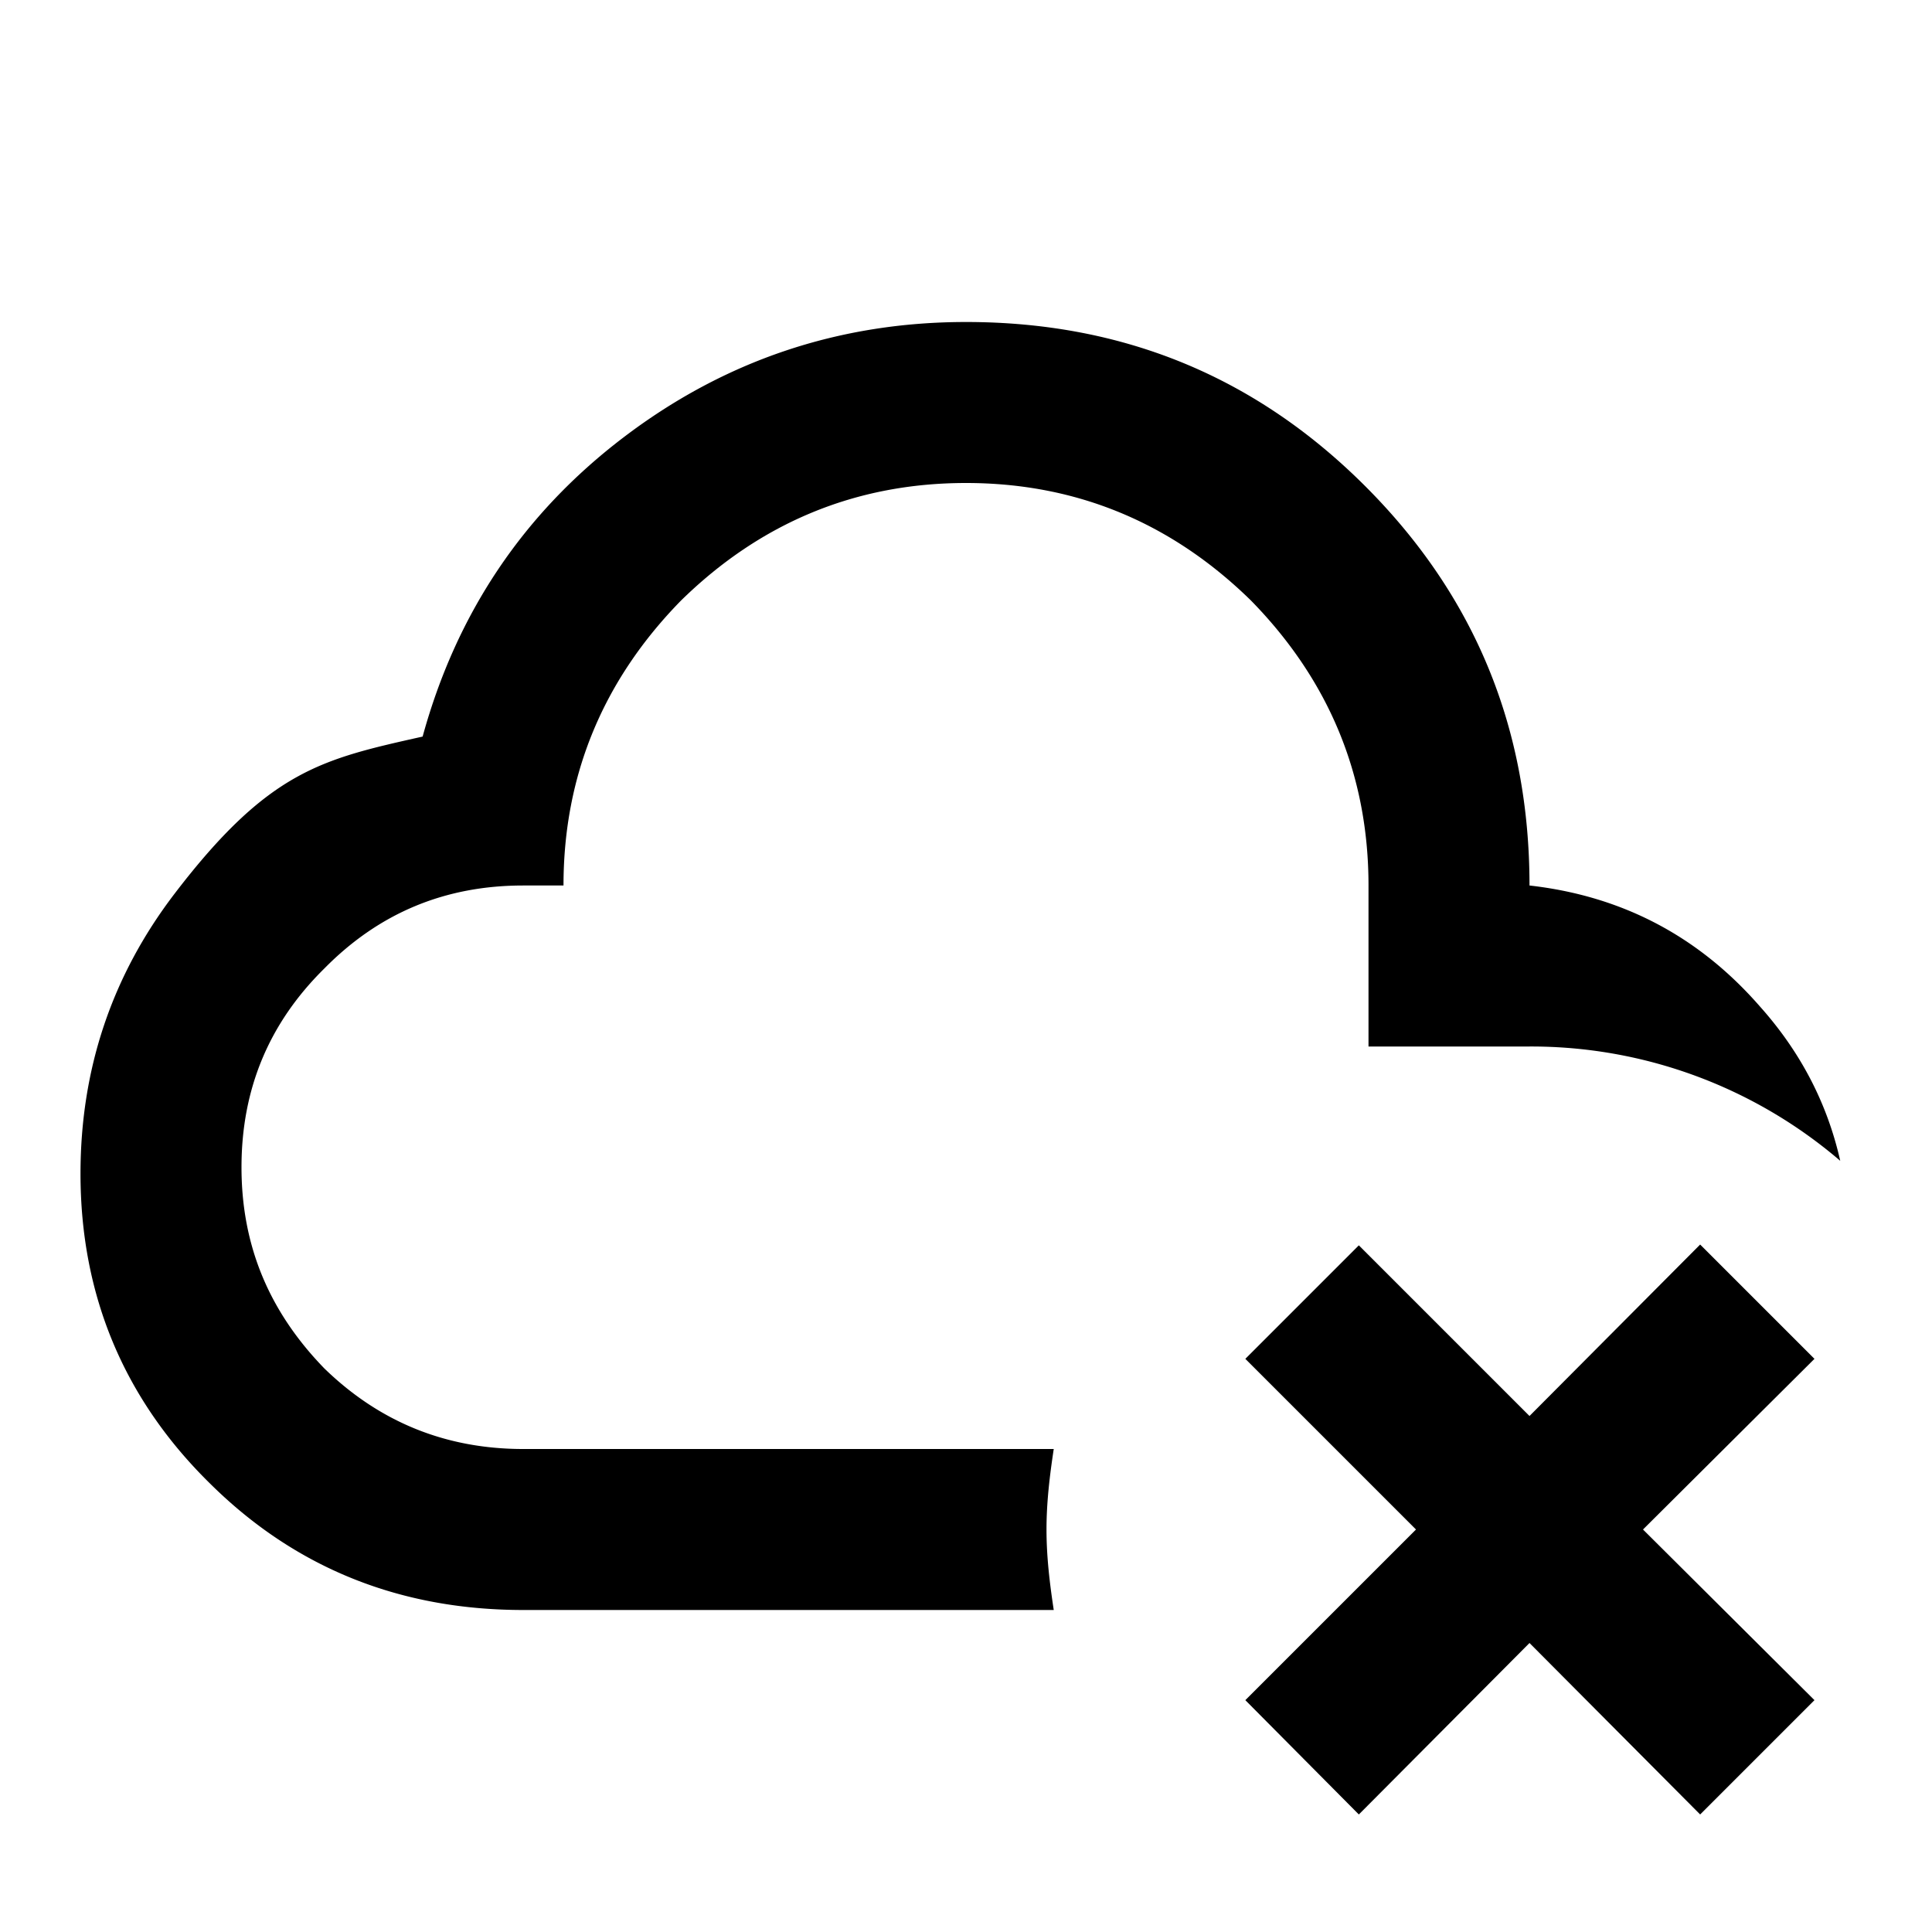 <svg xmlns="http://www.w3.org/2000/svg" xmlns:xlink="http://www.w3.org/1999/xlink" width="24" height="24" viewBox="0 0 24 24"><path fill="currentColor" d="M13 19c0 .34.04.67.09 1H6.5c-1.5 0-2.81-.5-3.89-1.57C1.54 17.38 1 16.09 1 14.58q0-1.95 1.17-3.48C3.34 9.57 4 9.43 5.25 9.15c.42-1.53 1.25-2.77 2.5-3.72S10.42 4 12 4c1.95 0 3.6.68 4.96 2.04S19 9.05 19 11c1.15.13 2.1.63 2.86 1.5c.51.57.84 1.21 1 1.92A5.9 5.9 0 0 0 19 13h-2v-2c0-1.38-.5-2.56-1.46-3.54C14.56 6.5 13.38 6 12 6s-2.56.5-3.54 1.46C7.5 8.44 7 9.62 7 11h-.5c-.97 0-1.79.34-2.47 1.03c-.69.68-1.03 1.5-1.03 2.47s.34 1.79 1.03 2.5c.68.66 1.5 1 2.47 1h6.59c-.05.33-.09.66-.09 1m8.12-3.54L19 17.59l-2.12-2.12l-1.41 1.41L17.59 19l-2.12 2.12l1.41 1.42L19 20.41l2.12 2.13l1.42-1.42L20.41 19l2.13-2.12z"/></svg>